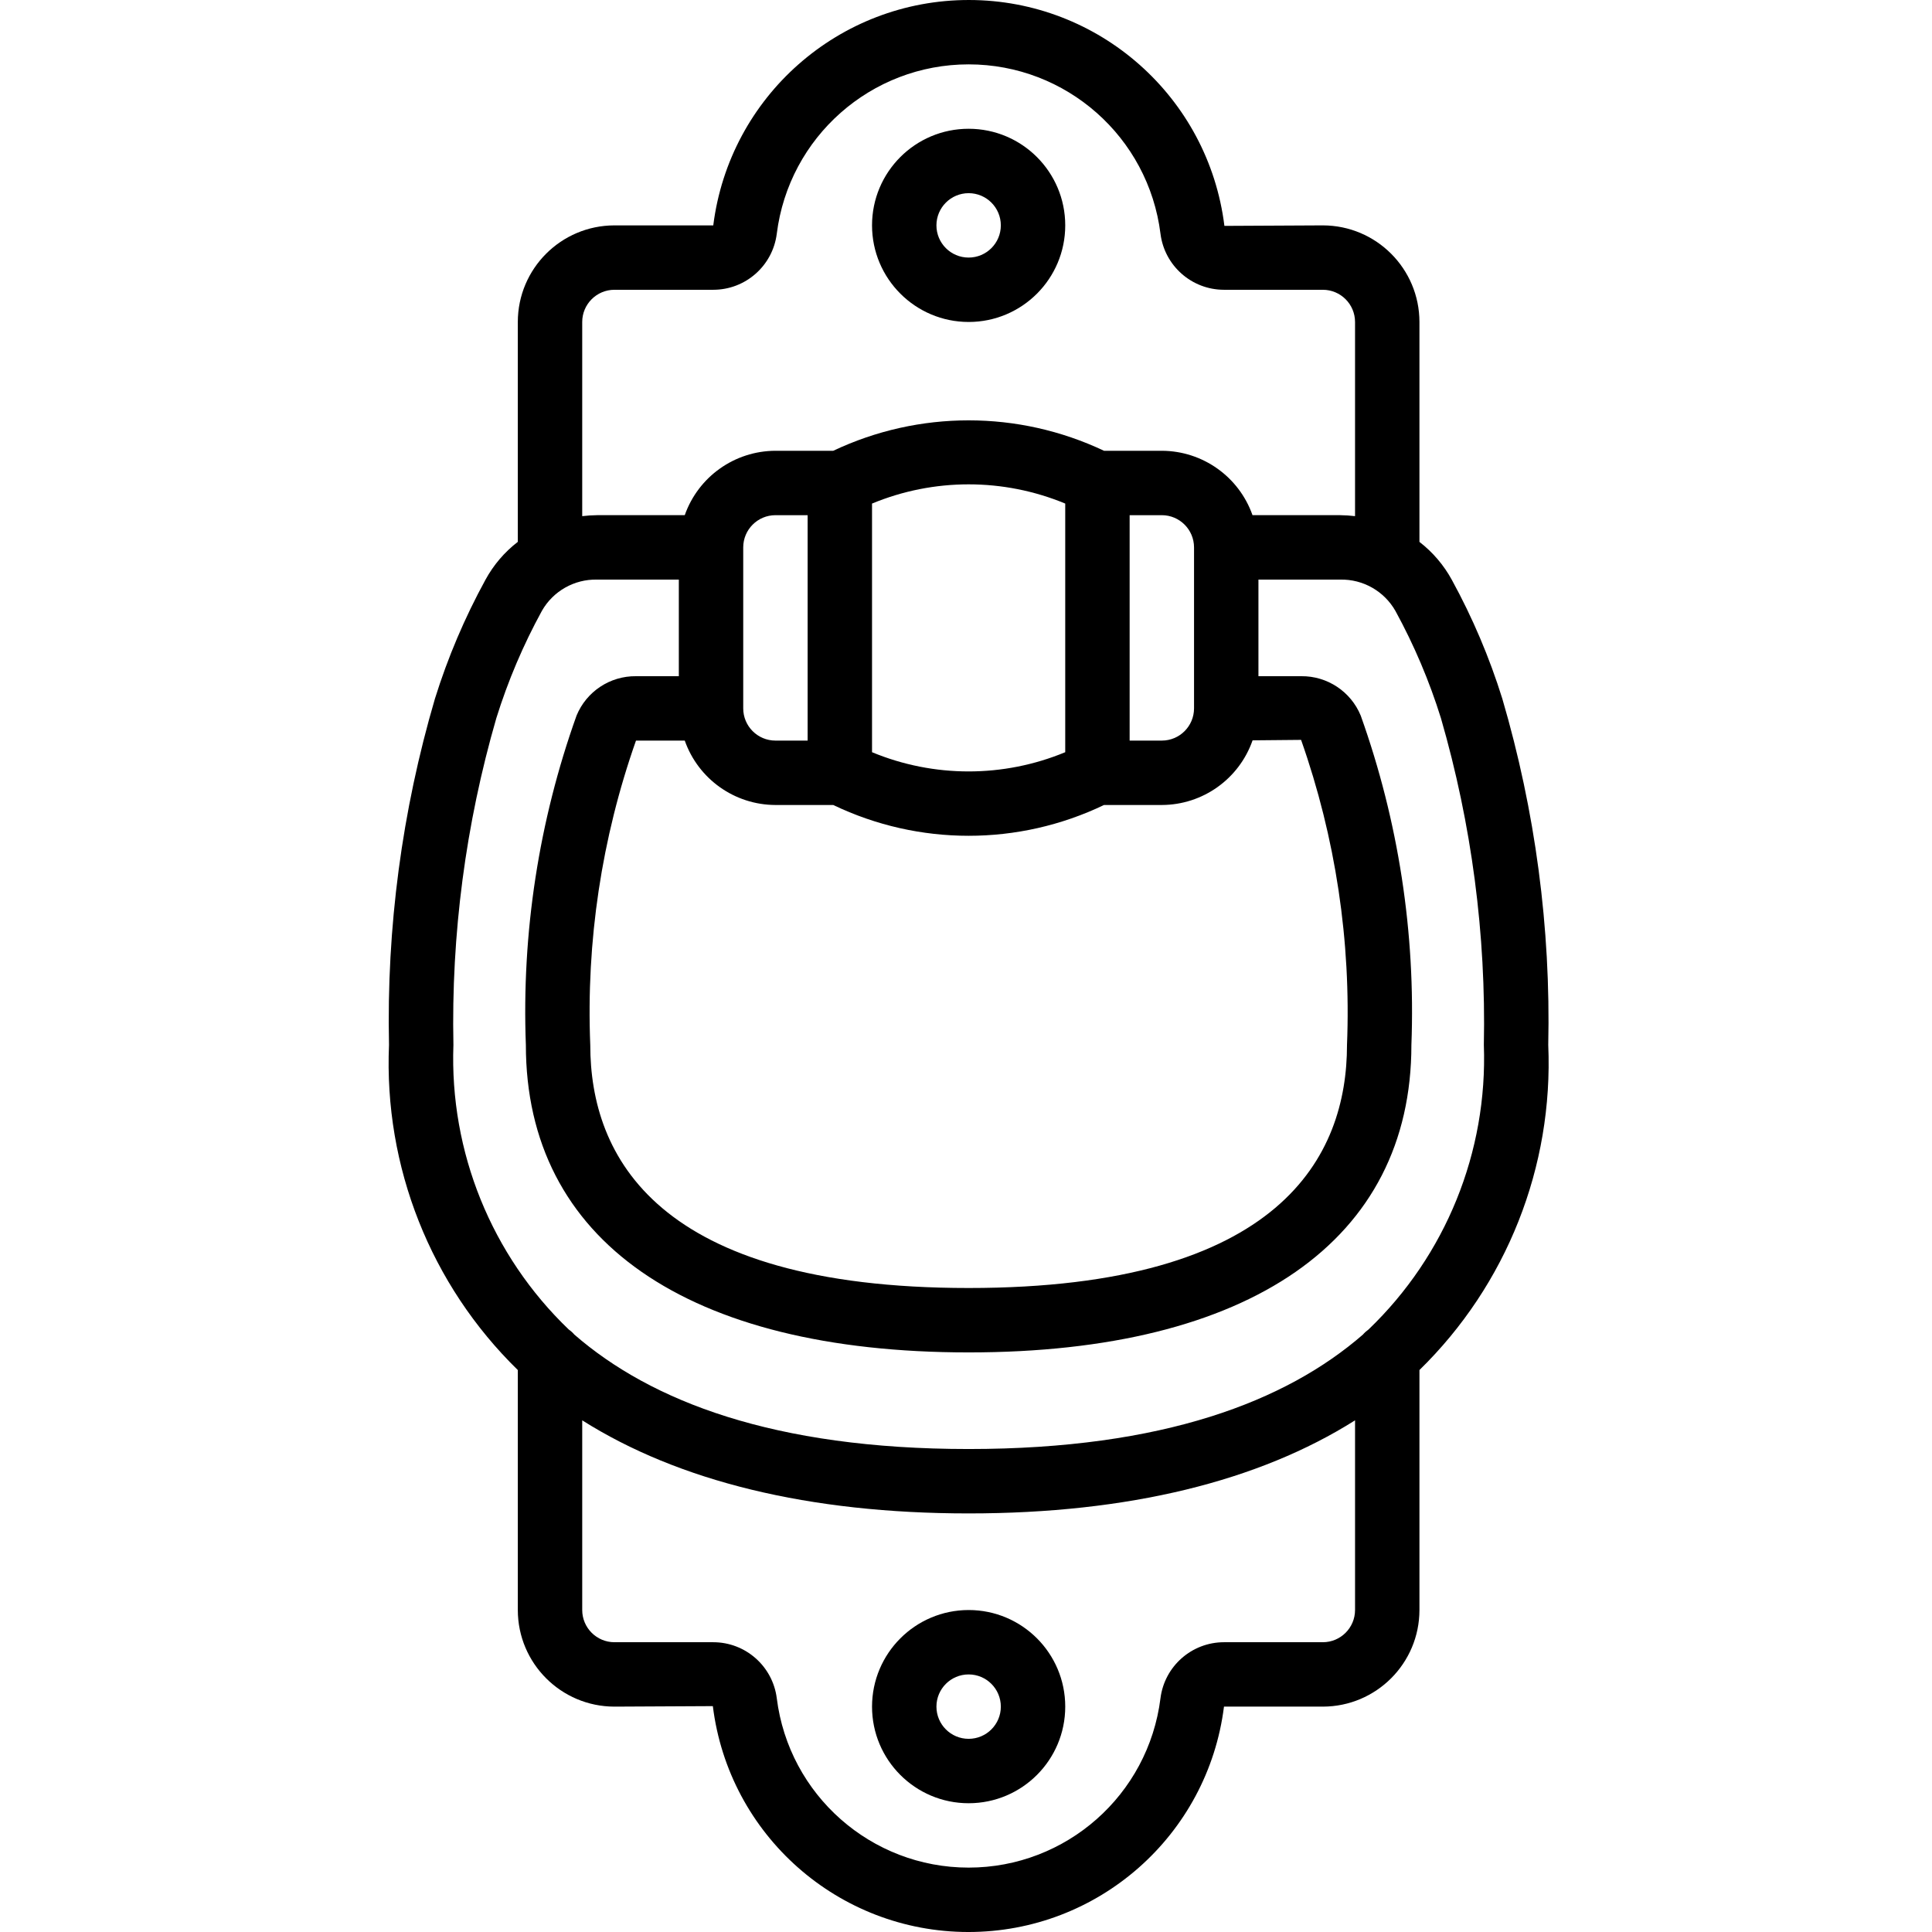 <svg height="511pt" viewBox="-102 0 511 511.984" width="511pt" xmlns="http://www.w3.org/2000/svg"><path d="m295.621 185.148c-3.398-10.898-7.867-21.43-13.348-31.441-2.137-3.93-5.07-7.371-8.609-10.105v-58.277c-.016-14.133-11.469-25.582-25.602-25.598l-26.082.133c-4.234-34.164-33.246-59.824-67.668-59.859s-63.484 25.57-67.785 59.727h-26.199c-14.129.016-25.582 11.465-25.598 25.598v58.266c-3.527 2.715-6.445 6.137-8.57 10.043-5.496 10.035-9.98 20.59-13.387 31.508-8.746 29.781-12.852 60.73-12.176 91.758-1.387 32.266 11.027 63.598 34.133 86.164v63.598c.016 14.129 11.469 25.582 25.598 25.598l26.086-.133c4.234 34.164 33.242 59.824 67.668 59.859 34.422.035 63.484-25.57 67.785-59.727h26.195c14.133-.016 25.586-11.469 25.602-25.598v-63.598c23.105-22.562 35.516-53.895 34.133-86.164.676-31.027-3.43-61.973-12.176-91.75zm-243.824-99.824c.004-4.711 3.824-8.527 8.531-8.531h26.199c8.547-.004 15.758-6.367 16.828-14.848 3.203-25.645 25-44.887 50.84-44.887 25.844 0 47.641 19.242 50.844 44.887 1.066 8.48 8.277 14.844 16.828 14.848h26.195c4.711.004 8.527 3.82 8.535 8.531v51.457c-1.305-.16-2.613-.242-3.926-.258h-23.246c-3.594-10.195-13.215-17.031-24.027-17.066h-15.324c-22.711-10.75-49.043-10.75-71.754 0h-15.324c-10.812.035-20.434 6.871-24.027 17.066h-23.246c-1.312.016-2.625.098-3.926.258zm27.172 110.934c3.594 10.199 13.215 17.035 24.027 17.066h15.324c22.68 10.883 49.074 10.883 71.754 0h15.324c10.836-.031 20.473-6.898 24.047-17.133l12.852-.121c9.141 25.93 13.27 53.359 12.168 80.828 0 29.395-17.398 64.426-100.27 64.426-82.871 0-100.266-35.031-100.266-64.426-1.109-27.406 3-54.77 12.117-80.641zm32.562 0h-8.535c-4.711-.004-8.527-3.82-8.531-8.531v-42.668c.004-4.711 3.82-8.527 8.531-8.535h8.535zm68.266 3.078c-16.391 6.793-34.809 6.793-51.199 0v-65.891c16.391-6.789 34.809-6.789 51.199 0zm34.133-11.609c-.008 4.711-3.824 8.527-8.531 8.531h-8.535v-59.734h8.535c4.707.008 8.523 3.824 8.531 8.535zm42.668 238.934c-.008 4.707-3.824 8.527-8.535 8.531h-26.195c-8.551.004-15.762 6.367-16.832 14.848-3.203 25.641-25 44.879-50.84 44.879-25.84 0-47.633-19.238-50.84-44.879-1.07-8.48-8.281-14.844-16.828-14.848h-26.199c-4.707-.004-8.527-3.824-8.531-8.531v-50.27c25.516 16.113 60.016 24.668 102.398 24.668 42.383 0 76.887-8.555 102.402-24.668zm3.574-74.344c-.555.395-1.062.852-1.508 1.367-20.289 17.621-52.82 30.309-104.469 30.309-51.645 0-84.176-12.688-104.469-30.312-.441-.516-.949-.973-1.504-1.363-20.473-19.637-31.59-47.07-30.559-75.418-.605-29.273 3.23-58.469 11.375-86.598 3.074-9.863 7.125-19.398 12.09-28.457 2.984-5.219 8.586-8.383 14.594-8.25h21.676v25.598h-11.352c-6.887-.07-13.125 4.059-15.75 10.43-10.004 27.969-14.562 57.594-13.434 87.277 0 51.789 42.766 81.492 117.332 81.492 74.566 0 117.336-29.703 117.336-81.492 1.129-29.676-3.43-59.293-13.426-87.258-2.621-6.379-8.863-10.52-15.758-10.449h-11.352v-25.598h21.676c6.039-.129 11.66 3.066 14.637 8.324 4.945 9.039 8.98 18.551 12.047 28.391 8.141 28.125 11.977 57.316 11.375 86.59 1.027 28.348-10.09 55.785-30.559 75.418zm0 0"/><path d="m154.195 85.324c14.141 0 25.602-11.461 25.602-25.598 0-14.141-11.461-25.602-25.602-25.602-14.137 0-25.598 11.461-25.598 25.602.016 14.133 11.469 25.582 25.598 25.598zm0-34.133c4.715 0 8.535 3.82 8.535 8.535 0 4.711-3.82 8.531-8.535 8.531-4.711 0-8.531-3.82-8.531-8.531.004-4.711 3.82-8.527 8.531-8.535zm0 0"/><path d="m128.598 452.258c0 14.141 11.461 25.602 25.598 25.602 14.141 0 25.602-11.461 25.602-25.602 0-14.137-11.461-25.598-25.602-25.598-14.129.016-25.582 11.465-25.598 25.598zm34.133 0c0 4.715-3.82 8.535-8.535 8.535-4.711 0-8.531-3.82-8.531-8.535 0-4.711 3.82-8.531 8.531-8.531 4.711.004 8.527 3.82 8.535 8.531zm0 0"/></svg>